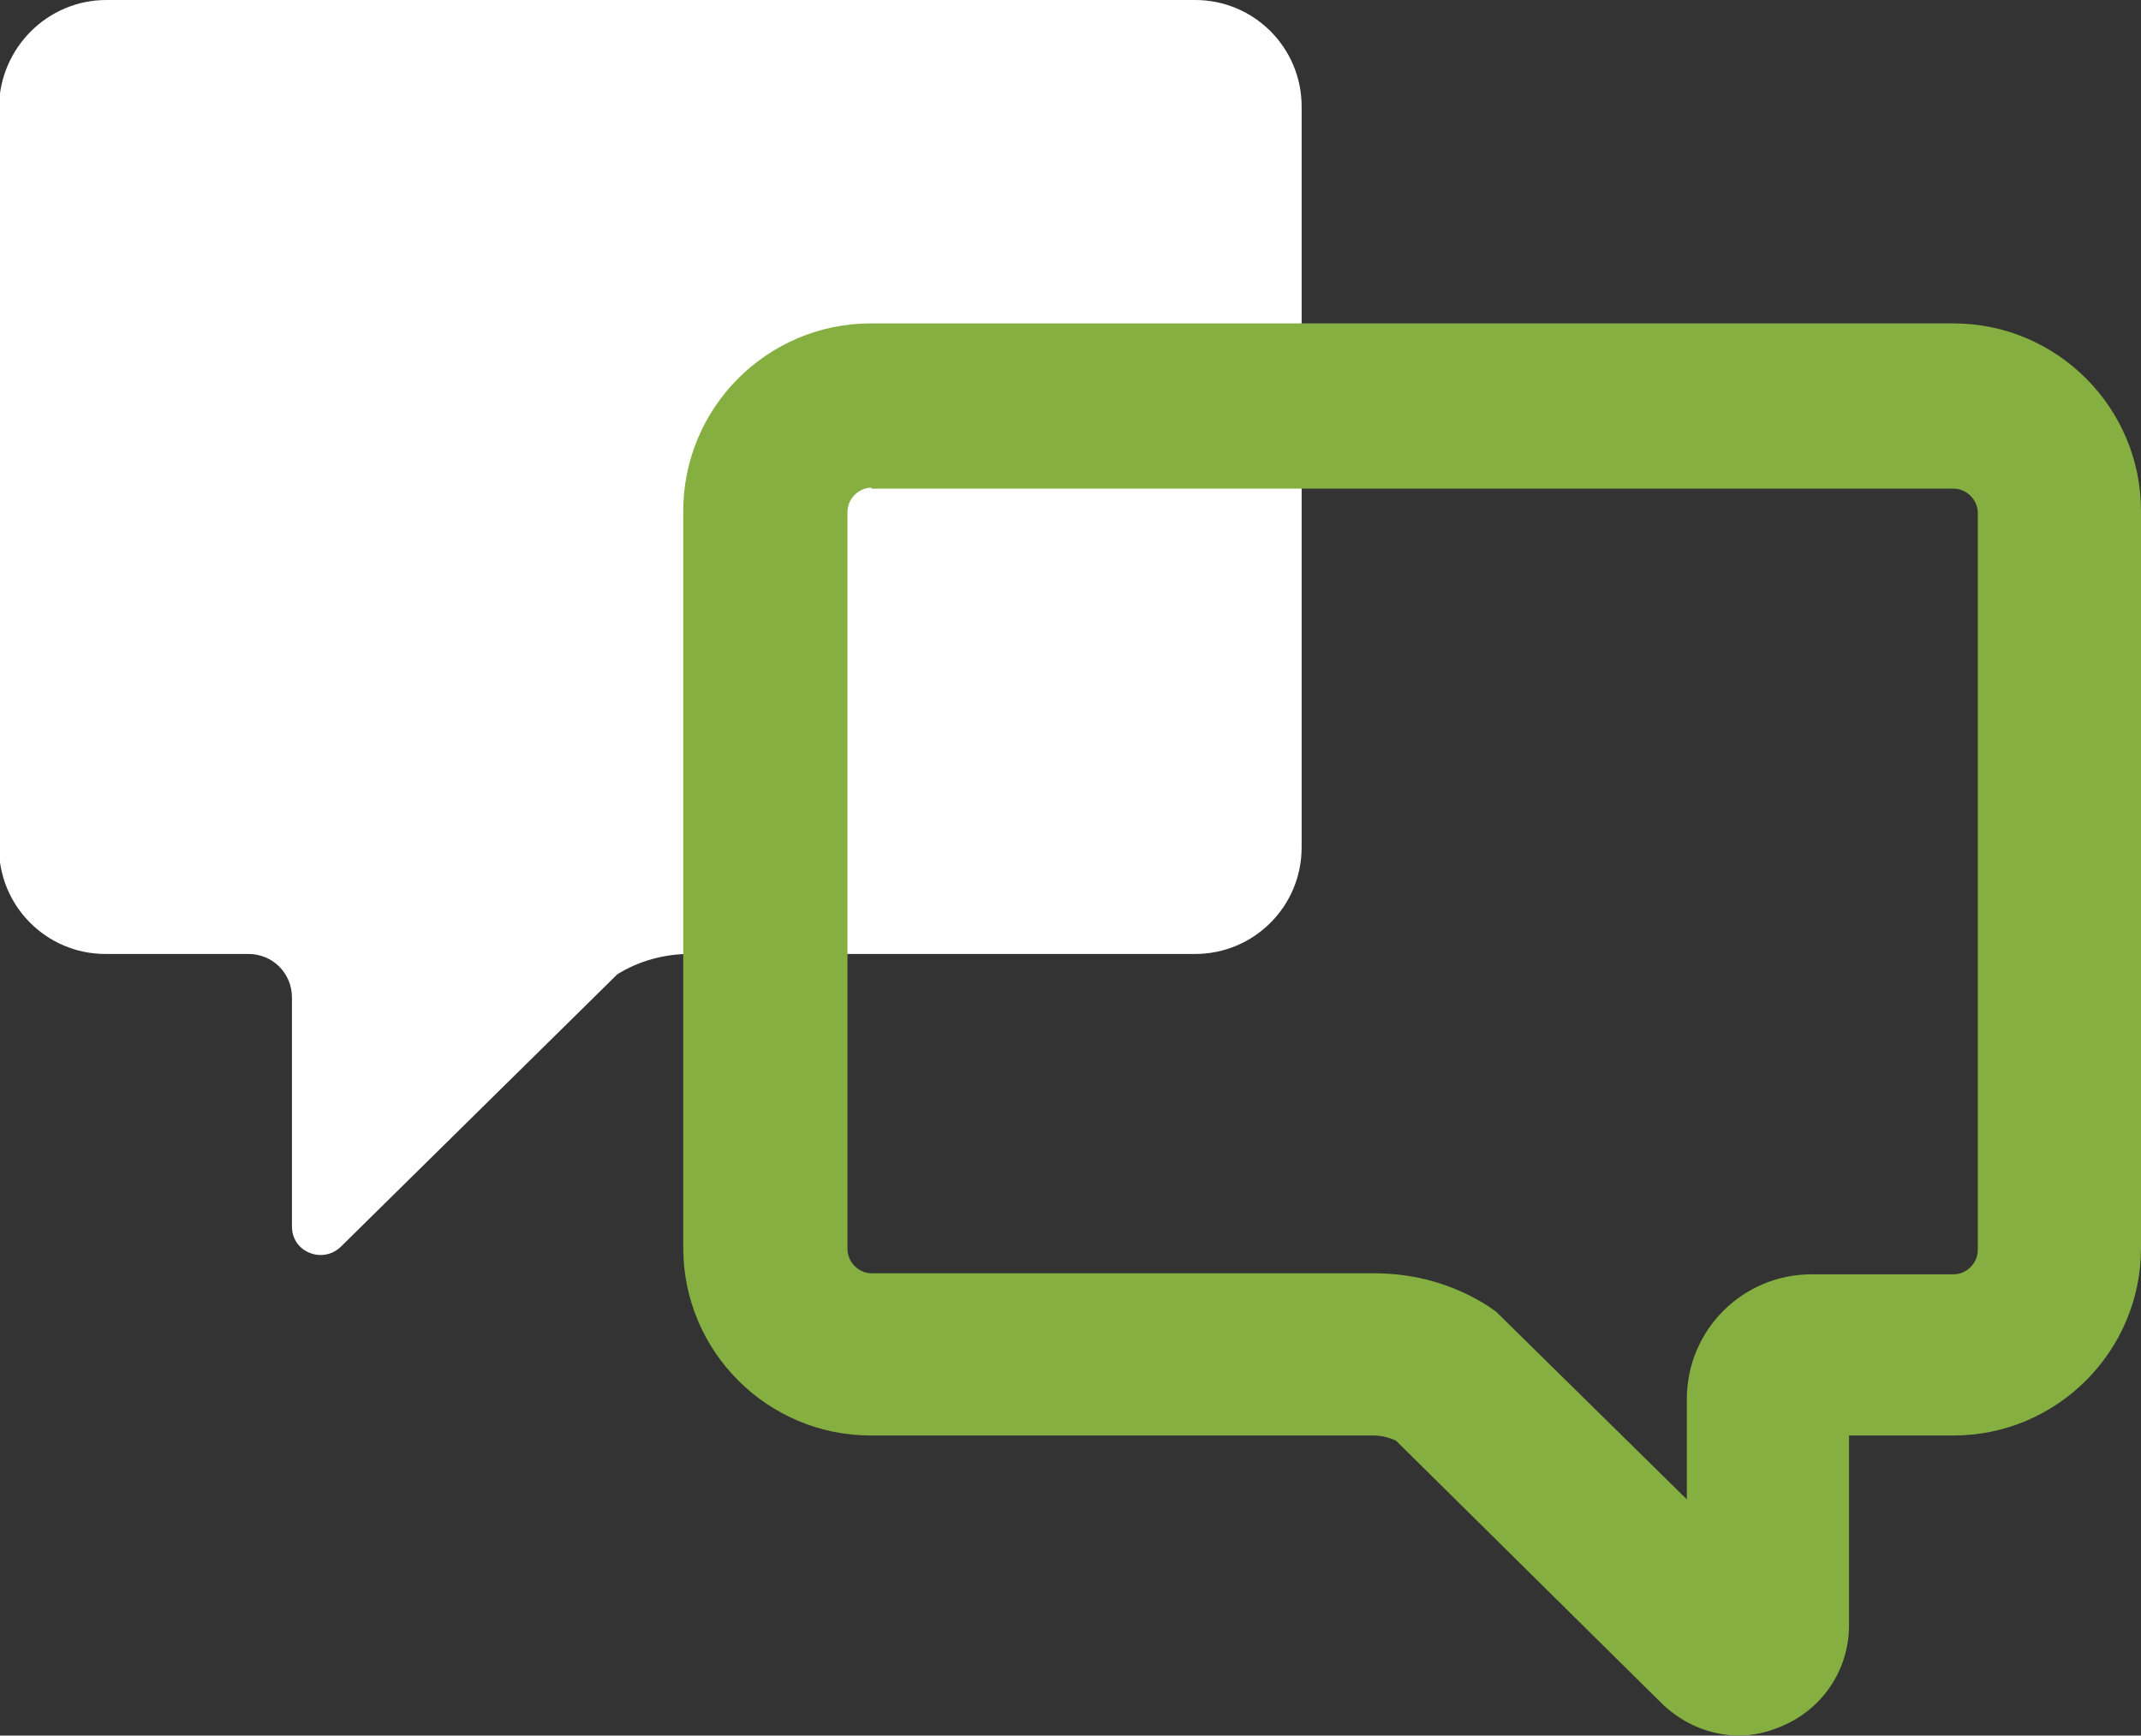 <?xml version="1.0" encoding="UTF-8"?>
<svg id="_图层_2" data-name="图层 2" xmlns="http://www.w3.org/2000/svg" viewBox="0 0 21.12 17.12">
  <rect x="0" y="0" width="21.12" height="17.12" fill="#333333" stroke="none"/>
  <defs>
    <style>
      .cls-1 {
        fill: #85af41;
      }

      .cls-2 {
        fill: #fff;
      }
    </style>
  </defs>
  <g id="_图层_4" data-name="图层 4">
    <g>
      <path class="cls-2" d="M11.79,9.41h-4.99c-.25,0-.5.07-.71.2l-2.73,2.69c-.18.17-.48.05-.48-.2v-2.26c0-.24-.19-.43-.43-.43h-1.41c-.58,0-1.05-.47-1.05-1.05V1.05C0,.47.47,0,1.05,0h10.74c.58,0,1.05.47,1.05,1.05v7.31c0,.58-.47,1.05-1.05,1.05Z"/>
      <path class="cls-1" d="M17.16,17.12c-.28,0-.55-.11-.76-.31l-2.63-2.6c-.07-.03-.14-.05-.22-.05h-4.96c-1.02,0-1.85-.83-1.85-1.85v-7.27c0-1.02.83-1.85,1.85-1.85h10.68c1.02,0,1.85.83,1.85,1.85v7.27c0,1.02-.83,1.85-1.85,1.85h-1.03v1.87c0,.44-.26.83-.67,1-.14.06-.28.09-.42.09h0ZM8.6,4.81c-.13,0-.24.11-.24.24v7.27c0,.13.11.24.24.24h4.96c.4,0,.79.11,1.13.33l.07.05,1.88,1.85v-.99c0-.68.55-1.23,1.23-1.23h1.4c.13,0,.24-.11.24-.24v-7.27c0-.13-.11-.24-.24-.24h-10.68Z"/>
    </g>
  </g>
</svg>